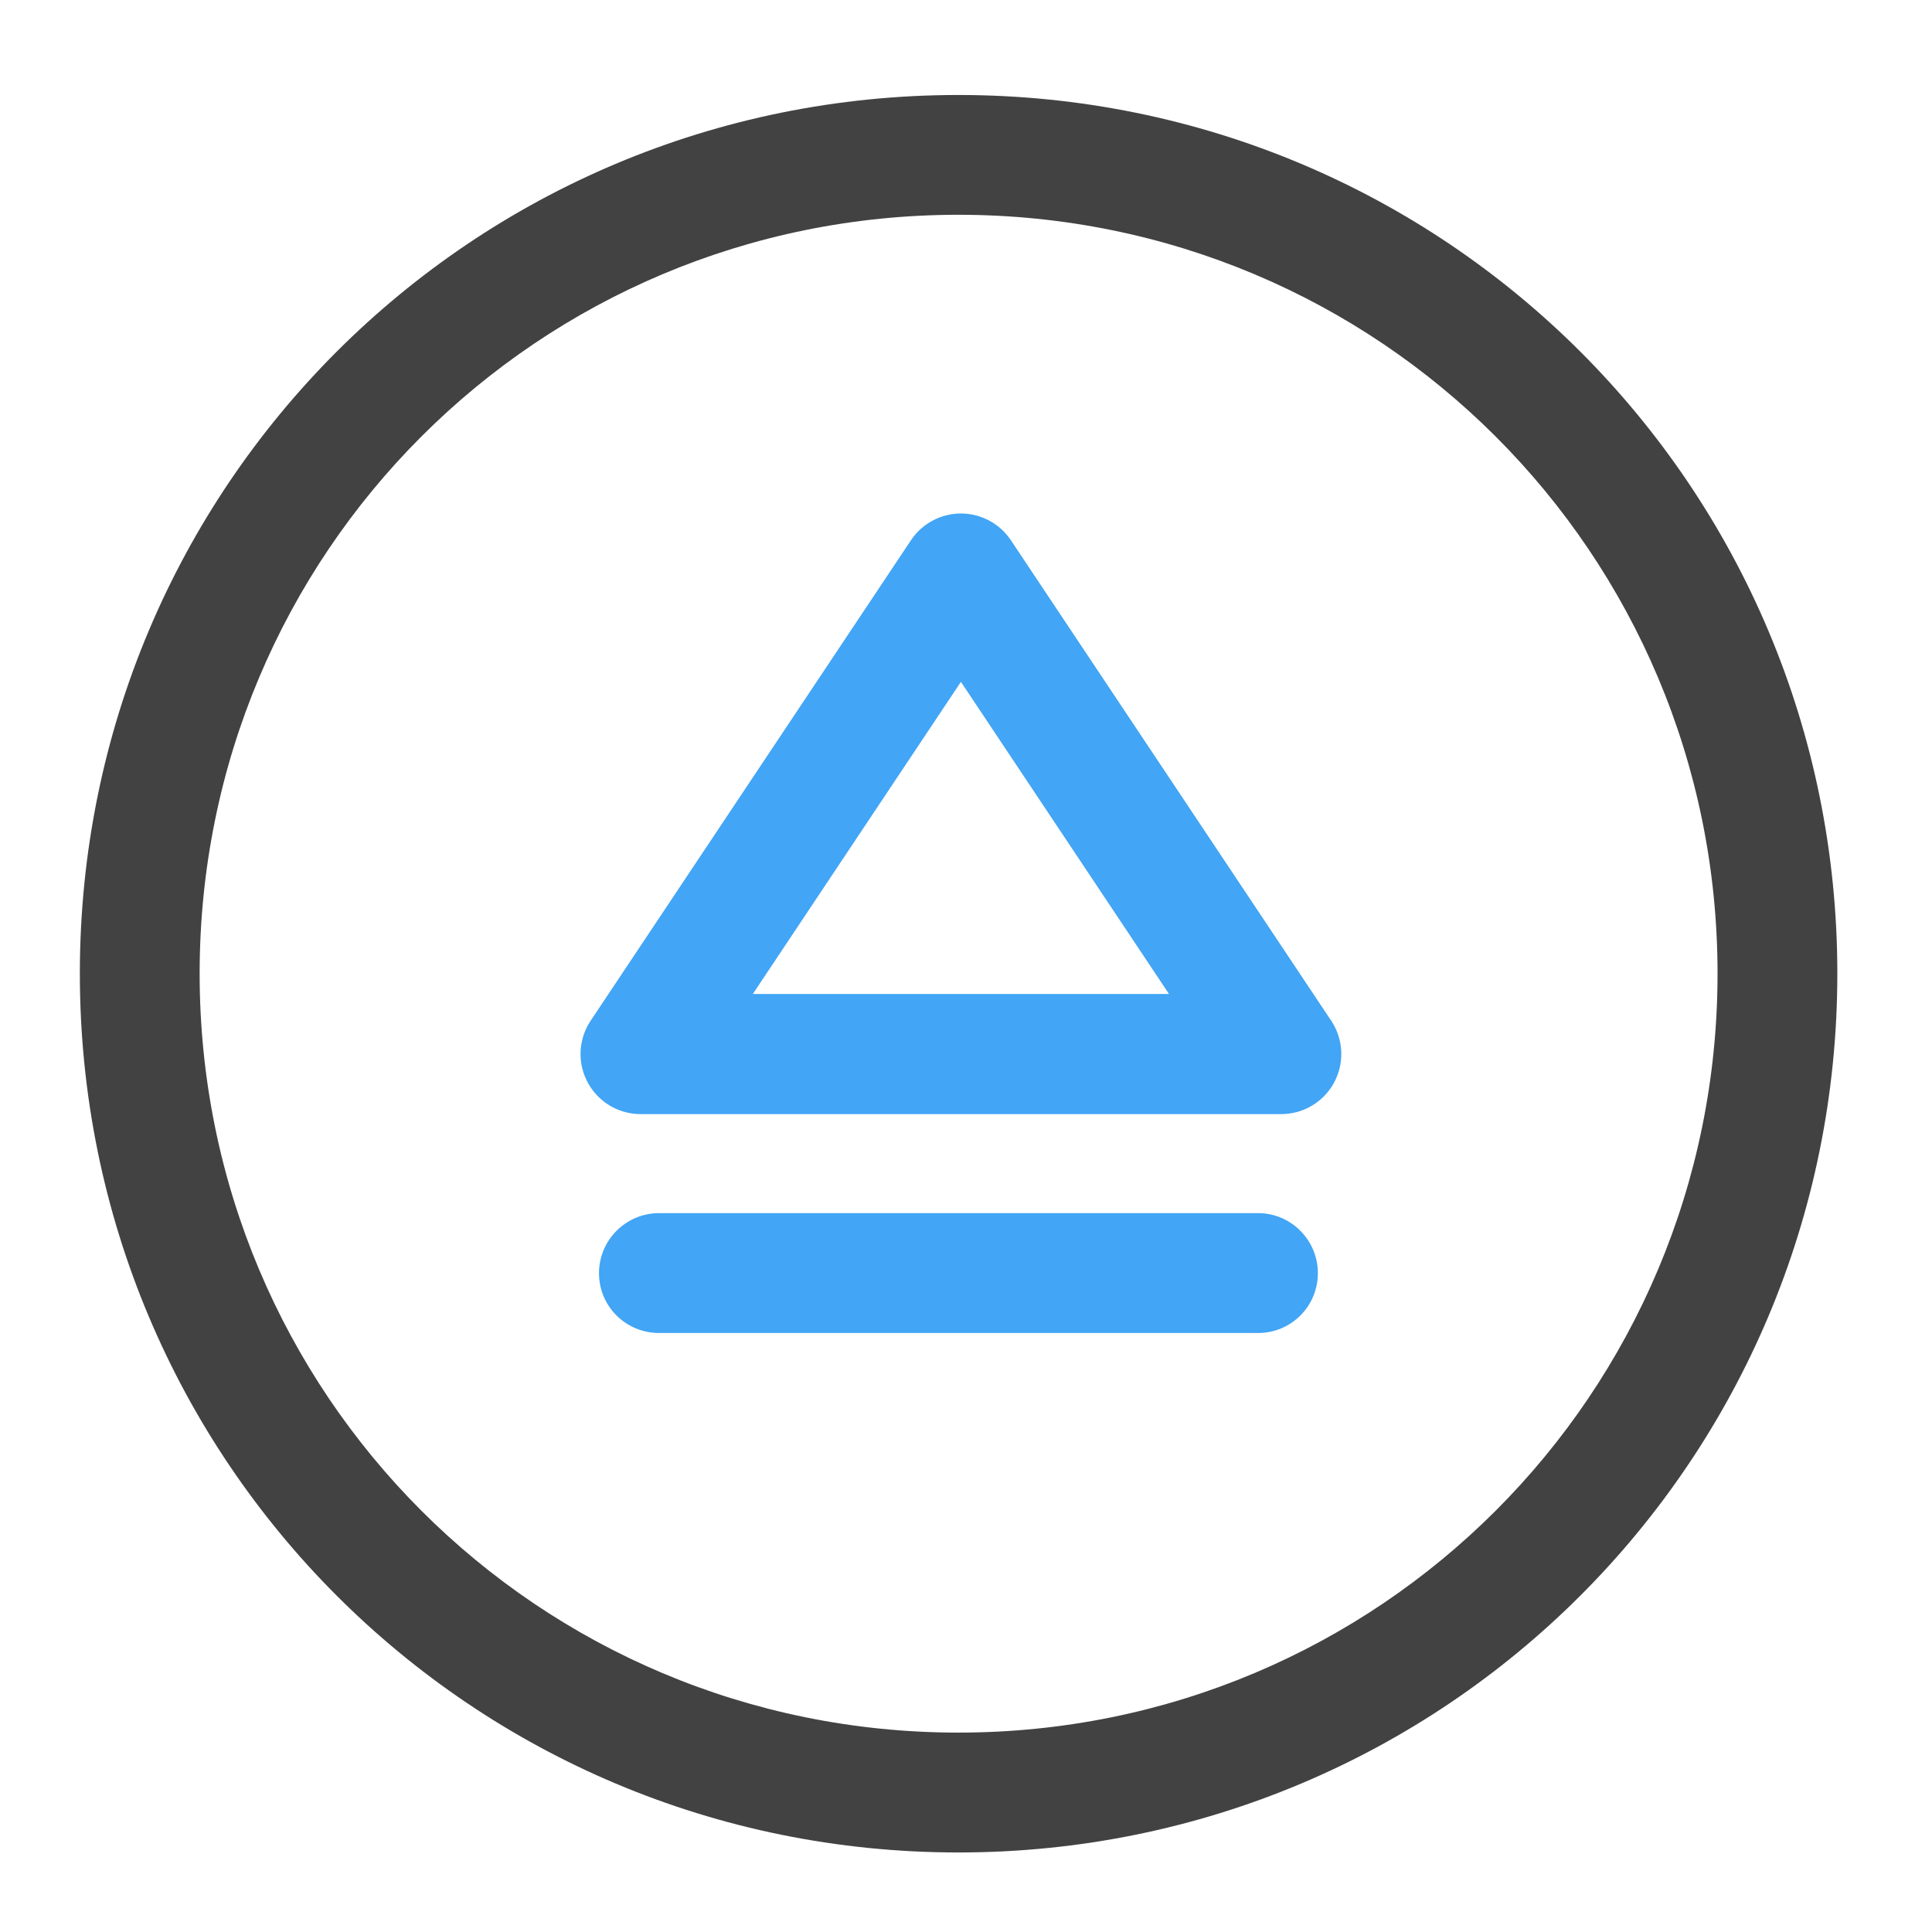 <?xml version="1.0" encoding="UTF-8"?>
<svg xmlns="http://www.w3.org/2000/svg" xmlns:xlink="http://www.w3.org/1999/xlink" width="24pt" height="24pt" viewBox="0 0 24 24" version="1.1">
<g id="surface1">
<path style=" stroke:none;fill-rule:nonzero;fill:rgb(25.882%,25.882%,25.882%);fill-opacity:1;" d="M 11.906 1.18 C 5.859 1.18 0.992 6.047 0.992 12.094 C 0.992 18.141 5.859 23.012 11.906 23.012 C 17.953 23.012 22.824 18.141 22.824 12.094 C 22.824 6.047 17.953 1.18 11.906 1.18 Z M 11.906 2.668 C 17.129 2.668 21.336 6.871 21.336 12.094 C 21.336 17.316 17.129 21.523 11.906 21.523 C 6.684 21.523 2.48 17.316 2.48 12.094 C 2.48 6.871 6.684 2.668 11.906 2.668 Z M 11.906 2.668 "/>
<path style="fill:none;stroke-width:31.75;stroke-linecap:round;stroke-linejoin:round;stroke:rgb(25.882%,64.706%,96.078%);stroke-opacity:1;stroke-miterlimit:4;" d="M 338.634 64.14 L 169.317 64.14 L 253.976 -62.848 Z M 338.634 64.14 " transform="matrix(0.047,0,0,0.047,0,10.079)"/>
<path style=" stroke:none;fill-rule:nonzero;fill:rgb(25.882%,64.706%,96.078%);fill-opacity:1;" d="M 8.188 15.07 L 15.629 15.07 C 16.039 15.07 16.371 15.406 16.371 15.816 C 16.371 16.227 16.039 16.559 15.629 16.559 L 8.188 16.559 C 7.773 16.559 7.441 16.227 7.441 15.816 C 7.441 15.406 7.773 15.07 8.188 15.07 Z M 8.188 15.07 "/>
</g>
</svg>
